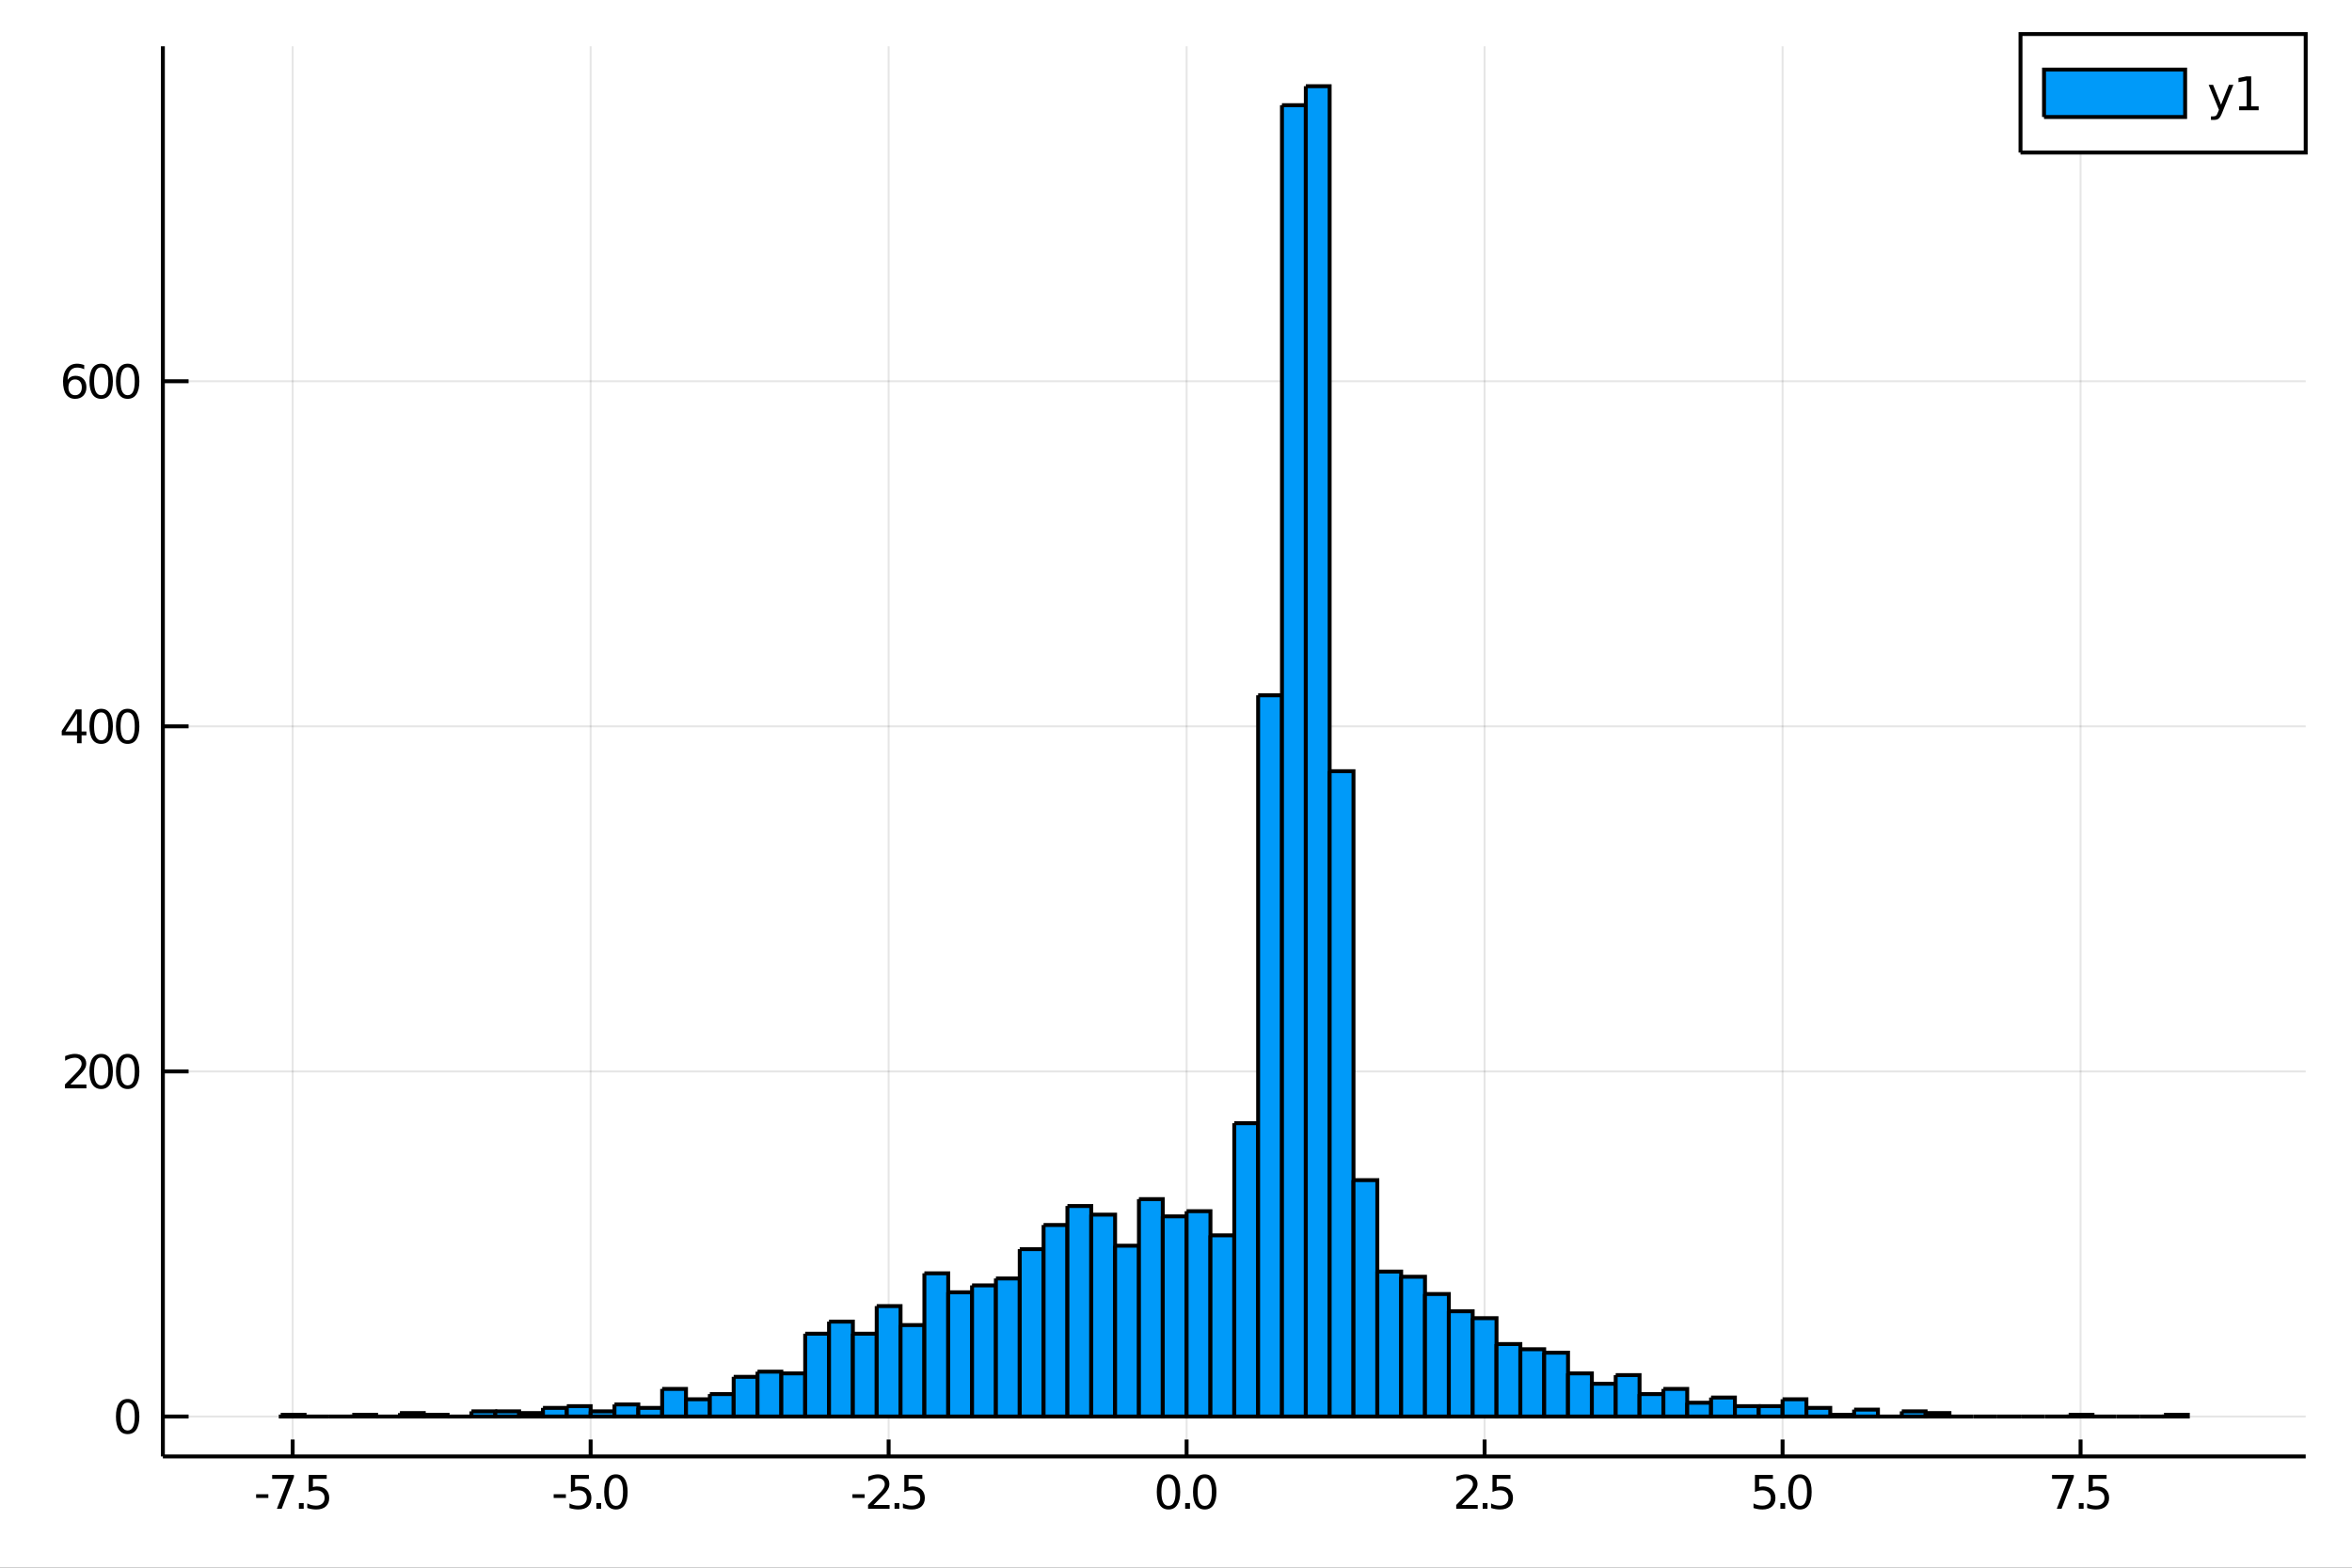 <?xml version="1.0" encoding="utf-8"?>
<svg xmlns="http://www.w3.org/2000/svg" xmlns:xlink="http://www.w3.org/1999/xlink" width="600" height="400" viewBox="0 0 2400 1600">
<rect x="0" y="0" width="2400" height="1600" fill="#333333" stroke="none"/>
<defs>
  <clipPath id="clip450">
    <rect x="0" y="0" width="2400" height="1600"/>
  </clipPath>
</defs>
<path clip-path="url(#clip450)" d="
M0 1600 L2400 1600 L2400 0 L0 0  Z
  " fill="#ffffff" fill-rule="evenodd" fill-opacity="1"/>
<defs>
  <clipPath id="clip451">
    <rect x="480" y="0" width="1681" height="1600"/>
  </clipPath>
</defs>
<path clip-path="url(#clip450)" d="
M166.205 1486.45 L2352.76 1486.45 L2352.76 47.244 L166.205 47.244  Z
  " fill="#ffffff" fill-rule="evenodd" fill-opacity="1"/>
<defs>
  <clipPath id="clip452">
    <rect x="166" y="47" width="2188" height="1440"/>
  </clipPath>
</defs>
<polyline clip-path="url(#clip452)" style="stroke:#000000; stroke-width:2; stroke-opacity:0.1; fill:none" points="
  298.632,1486.45 298.632,47.244 
  "/>
<polyline clip-path="url(#clip452)" style="stroke:#000000; stroke-width:2; stroke-opacity:0.1; fill:none" points="
  602.698,1486.45 602.698,47.244 
  "/>
<polyline clip-path="url(#clip452)" style="stroke:#000000; stroke-width:2; stroke-opacity:0.1; fill:none" points="
  906.764,1486.45 906.764,47.244 
  "/>
<polyline clip-path="url(#clip452)" style="stroke:#000000; stroke-width:2; stroke-opacity:0.1; fill:none" points="
  1210.83,1486.45 1210.83,47.244 
  "/>
<polyline clip-path="url(#clip452)" style="stroke:#000000; stroke-width:2; stroke-opacity:0.1; fill:none" points="
  1514.9,1486.45 1514.9,47.244 
  "/>
<polyline clip-path="url(#clip452)" style="stroke:#000000; stroke-width:2; stroke-opacity:0.1; fill:none" points="
  1818.96,1486.45 1818.96,47.244 
  "/>
<polyline clip-path="url(#clip452)" style="stroke:#000000; stroke-width:2; stroke-opacity:0.1; fill:none" points="
  2123.03,1486.45 2123.03,47.244 
  "/>
<polyline clip-path="url(#clip452)" style="stroke:#000000; stroke-width:2; stroke-opacity:0.1; fill:none" points="
  166.205,1445.72 2352.76,1445.72 
  "/>
<polyline clip-path="url(#clip452)" style="stroke:#000000; stroke-width:2; stroke-opacity:0.1; fill:none" points="
  166.205,1093.51 2352.76,1093.51 
  "/>
<polyline clip-path="url(#clip452)" style="stroke:#000000; stroke-width:2; stroke-opacity:0.1; fill:none" points="
  166.205,741.311 2352.76,741.311 
  "/>
<polyline clip-path="url(#clip452)" style="stroke:#000000; stroke-width:2; stroke-opacity:0.1; fill:none" points="
  166.205,389.109 2352.76,389.109 
  "/>
<polyline clip-path="url(#clip450)" style="stroke:#000000; stroke-width:4; stroke-opacity:1; fill:none" points="
  166.205,1486.45 2352.76,1486.45 
  "/>
<polyline clip-path="url(#clip450)" style="stroke:#000000; stroke-width:4; stroke-opacity:1; fill:none" points="
  166.205,1486.45 166.205,47.244 
  "/>
<polyline clip-path="url(#clip450)" style="stroke:#000000; stroke-width:4; stroke-opacity:1; fill:none" points="
  298.632,1486.45 298.632,1469.18 
  "/>
<polyline clip-path="url(#clip450)" style="stroke:#000000; stroke-width:4; stroke-opacity:1; fill:none" points="
  602.698,1486.45 602.698,1469.18 
  "/>
<polyline clip-path="url(#clip450)" style="stroke:#000000; stroke-width:4; stroke-opacity:1; fill:none" points="
  906.764,1486.45 906.764,1469.18 
  "/>
<polyline clip-path="url(#clip450)" style="stroke:#000000; stroke-width:4; stroke-opacity:1; fill:none" points="
  1210.83,1486.45 1210.83,1469.18 
  "/>
<polyline clip-path="url(#clip450)" style="stroke:#000000; stroke-width:4; stroke-opacity:1; fill:none" points="
  1514.9,1486.45 1514.9,1469.18 
  "/>
<polyline clip-path="url(#clip450)" style="stroke:#000000; stroke-width:4; stroke-opacity:1; fill:none" points="
  1818.96,1486.45 1818.96,1469.18 
  "/>
<polyline clip-path="url(#clip450)" style="stroke:#000000; stroke-width:4; stroke-opacity:1; fill:none" points="
  2123.03,1486.45 2123.03,1469.18 
  "/>
<polyline clip-path="url(#clip450)" style="stroke:#000000; stroke-width:4; stroke-opacity:1; fill:none" points="
  166.205,1445.72 192.443,1445.72 
  "/>
<polyline clip-path="url(#clip450)" style="stroke:#000000; stroke-width:4; stroke-opacity:1; fill:none" points="
  166.205,1093.51 192.443,1093.51 
  "/>
<polyline clip-path="url(#clip450)" style="stroke:#000000; stroke-width:4; stroke-opacity:1; fill:none" points="
  166.205,741.311 192.443,741.311 
  "/>
<polyline clip-path="url(#clip450)" style="stroke:#000000; stroke-width:4; stroke-opacity:1; fill:none" points="
  166.205,389.109 192.443,389.109 
  "/>
<path clip-path="url(#clip450)" d="M 0 0 M261.352 1525.04 L273.828 1525.04 L273.828 1528.83 L261.352 1528.83 L261.352 1525.04 Z" fill="#000000" fill-rule="evenodd" fill-opacity="1" /><path clip-path="url(#clip450)" d="M 0 0 M277.717 1505.36 L299.939 1505.36 L299.939 1507.35 L287.393 1539.92 L282.509 1539.92 L294.314 1509.3 L277.717 1509.3 L277.717 1505.36 Z" fill="#000000" fill-rule="evenodd" fill-opacity="1" /><path clip-path="url(#clip450)" d="M 0 0 M305.009 1534.04 L309.893 1534.04 L309.893 1539.92 L305.009 1539.92 L305.009 1534.04 Z" fill="#000000" fill-rule="evenodd" fill-opacity="1" /><path clip-path="url(#clip450)" d="M 0 0 M315.009 1505.36 L333.365 1505.36 L333.365 1509.3 L319.291 1509.3 L319.291 1517.77 Q320.31 1517.42 321.328 1517.26 Q322.347 1517.07 323.365 1517.07 Q329.152 1517.07 332.532 1520.24 Q335.911 1523.42 335.911 1528.83 Q335.911 1534.41 332.439 1537.51 Q328.967 1540.59 322.648 1540.59 Q320.472 1540.59 318.203 1540.22 Q315.958 1539.85 313.55 1539.11 L313.55 1534.41 Q315.634 1535.54 317.856 1536.1 Q320.078 1536.66 322.555 1536.66 Q326.56 1536.66 328.898 1534.55 Q331.236 1532.44 331.236 1528.83 Q331.236 1525.22 328.898 1523.11 Q326.56 1521.01 322.555 1521.01 Q320.68 1521.01 318.805 1521.42 Q316.953 1521.84 315.009 1522.72 L315.009 1505.36 Z" fill="#000000" fill-rule="evenodd" fill-opacity="1" /><path clip-path="url(#clip450)" d="M 0 0 M564.966 1525.04 L577.443 1525.04 L577.443 1528.83 L564.966 1528.83 L564.966 1525.04 Z" fill="#000000" fill-rule="evenodd" fill-opacity="1" /><path clip-path="url(#clip450)" d="M 0 0 M582.559 1505.36 L600.915 1505.36 L600.915 1509.3 L586.841 1509.3 L586.841 1517.77 Q587.86 1517.42 588.878 1517.26 Q589.897 1517.07 590.915 1517.07 Q596.702 1517.07 600.082 1520.24 Q603.461 1523.42 603.461 1528.83 Q603.461 1534.41 599.989 1537.51 Q596.517 1540.59 590.198 1540.59 Q588.022 1540.59 585.753 1540.22 Q583.508 1539.85 581.1 1539.11 L581.1 1534.41 Q583.184 1535.54 585.406 1536.1 Q587.628 1536.66 590.105 1536.66 Q594.11 1536.66 596.448 1534.55 Q598.786 1532.44 598.786 1528.83 Q598.786 1525.22 596.448 1523.11 Q594.11 1521.01 590.105 1521.01 Q588.23 1521.01 586.355 1521.42 Q584.503 1521.84 582.559 1522.72 L582.559 1505.36 Z" fill="#000000" fill-rule="evenodd" fill-opacity="1" /><path clip-path="url(#clip450)" d="M 0 0 M608.531 1534.04 L613.415 1534.04 L613.415 1539.92 L608.531 1539.92 L608.531 1534.04 Z" fill="#000000" fill-rule="evenodd" fill-opacity="1" /><path clip-path="url(#clip450)" d="M 0 0 M628.484 1508.44 Q624.873 1508.44 623.045 1512 Q621.239 1515.55 621.239 1522.67 Q621.239 1529.78 623.045 1533.35 Q624.873 1536.89 628.484 1536.89 Q632.119 1536.89 633.924 1533.35 Q635.753 1529.78 635.753 1522.67 Q635.753 1515.55 633.924 1512 Q632.119 1508.44 628.484 1508.44 M628.484 1504.73 Q634.295 1504.73 637.35 1509.34 Q640.429 1513.92 640.429 1522.67 Q640.429 1531.4 637.35 1536.01 Q634.295 1540.59 628.484 1540.59 Q622.674 1540.59 619.596 1536.01 Q616.54 1531.4 616.54 1522.67 Q616.54 1513.92 619.596 1509.34 Q622.674 1504.73 628.484 1504.73 Z" fill="#000000" fill-rule="evenodd" fill-opacity="1" /><path clip-path="url(#clip450)" d="M 0 0 M869.831 1525.04 L882.308 1525.04 L882.308 1528.83 L869.831 1528.83 L869.831 1525.04 Z" fill="#000000" fill-rule="evenodd" fill-opacity="1" /><path clip-path="url(#clip450)" d="M 0 0 M891.405 1535.98 L907.724 1535.98 L907.724 1539.92 L885.78 1539.92 L885.78 1535.98 Q888.442 1533.23 893.025 1528.6 Q897.632 1523.95 898.812 1522.61 Q901.058 1520.08 901.937 1518.35 Q902.84 1516.59 902.84 1514.9 Q902.84 1512.14 900.896 1510.41 Q898.974 1508.67 895.873 1508.67 Q893.673 1508.67 891.22 1509.43 Q888.789 1510.2 886.011 1511.75 L886.011 1507.03 Q888.836 1505.89 891.289 1505.31 Q893.743 1504.73 895.78 1504.73 Q901.15 1504.73 904.345 1507.42 Q907.539 1510.11 907.539 1514.6 Q907.539 1516.73 906.729 1518.65 Q905.942 1520.54 903.835 1523.14 Q903.257 1523.81 900.155 1527.03 Q897.053 1530.22 891.405 1535.98 Z" fill="#000000" fill-rule="evenodd" fill-opacity="1" /><path clip-path="url(#clip450)" d="M 0 0 M912.794 1534.04 L917.678 1534.04 L917.678 1539.92 L912.794 1539.92 L912.794 1534.04 Z" fill="#000000" fill-rule="evenodd" fill-opacity="1" /><path clip-path="url(#clip450)" d="M 0 0 M922.794 1505.36 L941.15 1505.36 L941.15 1509.3 L927.076 1509.3 L927.076 1517.77 Q928.095 1517.42 929.113 1517.26 Q930.132 1517.07 931.15 1517.07 Q936.937 1517.07 940.317 1520.24 Q943.696 1523.42 943.696 1528.83 Q943.696 1534.41 940.224 1537.51 Q936.752 1540.59 930.433 1540.59 Q928.257 1540.59 925.988 1540.22 Q923.743 1539.85 921.335 1539.11 L921.335 1534.41 Q923.419 1535.54 925.641 1536.1 Q927.863 1536.66 930.34 1536.66 Q934.345 1536.66 936.682 1534.55 Q939.02 1532.44 939.02 1528.83 Q939.02 1525.22 936.682 1523.11 Q934.345 1521.01 930.34 1521.01 Q928.465 1521.01 926.59 1521.42 Q924.738 1521.84 922.794 1522.72 L922.794 1505.36 Z" fill="#000000" fill-rule="evenodd" fill-opacity="1" /><path clip-path="url(#clip450)" d="M 0 0 M1192.35 1508.44 Q1188.73 1508.44 1186.91 1512 Q1185.1 1515.55 1185.1 1522.67 Q1185.1 1529.78 1186.91 1533.35 Q1188.73 1536.89 1192.35 1536.89 Q1195.98 1536.89 1197.79 1533.35 Q1199.61 1529.78 1199.61 1522.67 Q1199.61 1515.55 1197.79 1512 Q1195.98 1508.44 1192.35 1508.44 M1192.35 1504.73 Q1198.16 1504.73 1201.21 1509.34 Q1204.29 1513.92 1204.29 1522.67 Q1204.29 1531.4 1201.21 1536.01 Q1198.16 1540.59 1192.35 1540.59 Q1186.54 1540.59 1183.46 1536.01 Q1180.4 1531.4 1180.4 1522.67 Q1180.4 1513.92 1183.46 1509.34 Q1186.54 1504.73 1192.35 1504.73 Z" fill="#000000" fill-rule="evenodd" fill-opacity="1" /><path clip-path="url(#clip450)" d="M 0 0 M1209.36 1534.04 L1214.24 1534.04 L1214.24 1539.92 L1209.36 1539.92 L1209.36 1534.04 Z" fill="#000000" fill-rule="evenodd" fill-opacity="1" /><path clip-path="url(#clip450)" d="M 0 0 M1229.31 1508.44 Q1225.7 1508.44 1223.87 1512 Q1222.07 1515.55 1222.07 1522.67 Q1222.07 1529.78 1223.87 1533.35 Q1225.7 1536.89 1229.31 1536.89 Q1232.95 1536.89 1234.75 1533.35 Q1236.58 1529.78 1236.58 1522.67 Q1236.58 1515.55 1234.75 1512 Q1232.95 1508.44 1229.31 1508.44 M1229.31 1504.73 Q1235.12 1504.73 1238.18 1509.34 Q1241.26 1513.92 1241.26 1522.67 Q1241.26 1531.4 1238.18 1536.01 Q1235.12 1540.59 1229.31 1540.59 Q1223.5 1540.59 1220.42 1536.01 Q1217.37 1531.4 1217.37 1522.67 Q1217.37 1513.92 1220.42 1509.34 Q1223.5 1504.73 1229.31 1504.73 Z" fill="#000000" fill-rule="evenodd" fill-opacity="1" /><path clip-path="url(#clip450)" d="M 0 0 M1491.56 1535.98 L1507.88 1535.98 L1507.88 1539.92 L1485.94 1539.92 L1485.94 1535.98 Q1488.6 1533.23 1493.18 1528.6 Q1497.79 1523.95 1498.97 1522.61 Q1501.22 1520.08 1502.09 1518.35 Q1503 1516.59 1503 1514.9 Q1503 1512.14 1501.05 1510.41 Q1499.13 1508.67 1496.03 1508.67 Q1493.83 1508.67 1491.38 1509.43 Q1488.95 1510.2 1486.17 1511.75 L1486.17 1507.03 Q1488.99 1505.89 1491.45 1505.31 Q1493.9 1504.73 1495.94 1504.73 Q1501.31 1504.73 1504.5 1507.42 Q1507.7 1510.11 1507.7 1514.6 Q1507.7 1516.73 1506.89 1518.65 Q1506.1 1520.54 1503.99 1523.14 Q1503.41 1523.81 1500.31 1527.03 Q1497.21 1530.22 1491.56 1535.98 Z" fill="#000000" fill-rule="evenodd" fill-opacity="1" /><path clip-path="url(#clip450)" d="M 0 0 M1512.95 1534.04 L1517.84 1534.04 L1517.84 1539.92 L1512.95 1539.92 L1512.95 1534.04 Z" fill="#000000" fill-rule="evenodd" fill-opacity="1" /><path clip-path="url(#clip450)" d="M 0 0 M1522.95 1505.36 L1541.31 1505.36 L1541.31 1509.3 L1527.23 1509.3 L1527.23 1517.77 Q1528.25 1517.42 1529.27 1517.26 Q1530.29 1517.07 1531.31 1517.07 Q1537.09 1517.07 1540.47 1520.24 Q1543.85 1523.42 1543.85 1528.83 Q1543.85 1534.41 1540.38 1537.51 Q1536.91 1540.59 1530.59 1540.59 Q1528.41 1540.59 1526.15 1540.22 Q1523.9 1539.85 1521.49 1539.11 L1521.49 1534.41 Q1523.58 1535.54 1525.8 1536.1 Q1528.02 1536.66 1530.5 1536.66 Q1534.5 1536.66 1536.84 1534.55 Q1539.18 1532.44 1539.18 1528.83 Q1539.18 1525.22 1536.84 1523.11 Q1534.5 1521.01 1530.5 1521.01 Q1528.62 1521.01 1526.75 1521.42 Q1524.9 1521.84 1522.95 1522.72 L1522.95 1505.36 Z" fill="#000000" fill-rule="evenodd" fill-opacity="1" /><path clip-path="url(#clip450)" d="M 0 0 M1790.76 1505.36 L1809.11 1505.36 L1809.11 1509.3 L1795.04 1509.3 L1795.04 1517.77 Q1796.06 1517.42 1797.08 1517.26 Q1798.09 1517.07 1799.11 1517.07 Q1804.9 1517.07 1808.28 1520.24 Q1811.66 1523.42 1811.66 1528.83 Q1811.66 1534.41 1808.19 1537.51 Q1804.71 1540.59 1798.39 1540.59 Q1796.22 1540.59 1793.95 1540.22 Q1791.71 1539.85 1789.3 1539.11 L1789.3 1534.41 Q1791.38 1535.54 1793.6 1536.1 Q1795.83 1536.66 1798.3 1536.66 Q1802.31 1536.66 1804.64 1534.55 Q1806.98 1532.44 1806.98 1528.83 Q1806.98 1525.22 1804.64 1523.11 Q1802.31 1521.01 1798.3 1521.01 Q1796.43 1521.01 1794.55 1521.42 Q1792.7 1521.84 1790.76 1522.72 L1790.76 1505.36 Z" fill="#000000" fill-rule="evenodd" fill-opacity="1" /><path clip-path="url(#clip450)" d="M 0 0 M1816.73 1534.04 L1821.61 1534.04 L1821.61 1539.92 L1816.73 1539.92 L1816.73 1534.04 Z" fill="#000000" fill-rule="evenodd" fill-opacity="1" /><path clip-path="url(#clip450)" d="M 0 0 M1836.68 1508.44 Q1833.07 1508.44 1831.24 1512 Q1829.44 1515.55 1829.44 1522.67 Q1829.44 1529.78 1831.24 1533.35 Q1833.07 1536.89 1836.68 1536.89 Q1840.32 1536.89 1842.12 1533.35 Q1843.95 1529.78 1843.95 1522.67 Q1843.95 1515.55 1842.12 1512 Q1840.32 1508.44 1836.68 1508.44 M1836.68 1504.73 Q1842.49 1504.73 1845.55 1509.34 Q1848.63 1513.92 1848.63 1522.67 Q1848.63 1531.4 1845.55 1536.01 Q1842.49 1540.59 1836.68 1540.59 Q1830.87 1540.59 1827.79 1536.01 Q1824.74 1531.4 1824.74 1522.67 Q1824.74 1513.92 1827.79 1509.34 Q1830.87 1504.73 1836.68 1504.73 Z" fill="#000000" fill-rule="evenodd" fill-opacity="1" /><path clip-path="url(#clip450)" d="M 0 0 M2093.93 1505.36 L2116.15 1505.36 L2116.15 1507.35 L2103.61 1539.92 L2098.72 1539.92 L2110.53 1509.3 L2093.93 1509.3 L2093.93 1505.36 Z" fill="#000000" fill-rule="evenodd" fill-opacity="1" /><path clip-path="url(#clip450)" d="M 0 0 M2121.22 1534.04 L2126.11 1534.04 L2126.11 1539.92 L2121.22 1539.92 L2121.22 1534.04 Z" fill="#000000" fill-rule="evenodd" fill-opacity="1" /><path clip-path="url(#clip450)" d="M 0 0 M2131.22 1505.36 L2149.58 1505.36 L2149.58 1509.3 L2135.5 1509.3 L2135.5 1517.77 Q2136.52 1517.42 2137.54 1517.26 Q2138.56 1517.07 2139.58 1517.07 Q2145.37 1517.07 2148.75 1520.24 Q2152.12 1523.42 2152.12 1528.83 Q2152.12 1534.41 2148.65 1537.51 Q2145.18 1540.59 2138.86 1540.59 Q2136.69 1540.59 2134.42 1540.22 Q2132.17 1539.85 2129.76 1539.11 L2129.76 1534.41 Q2131.85 1535.54 2134.07 1536.1 Q2136.29 1536.66 2138.77 1536.66 Q2142.77 1536.66 2145.11 1534.55 Q2147.45 1532.44 2147.45 1528.83 Q2147.45 1525.22 2145.11 1523.11 Q2142.77 1521.01 2138.77 1521.01 Q2136.89 1521.01 2135.02 1521.42 Q2133.17 1521.84 2131.22 1522.72 L2131.22 1505.36 Z" fill="#000000" fill-rule="evenodd" fill-opacity="1" /><path clip-path="url(#clip450)" d="M 0 0 M130.26 1431.51 Q126.649 1431.51 124.82 1435.08 Q123.015 1438.62 123.015 1445.75 Q123.015 1452.86 124.82 1456.42 Q126.649 1459.96 130.26 1459.96 Q133.895 1459.96 135.7 1456.42 Q137.529 1452.86 137.529 1445.75 Q137.529 1438.62 135.7 1435.08 Q133.895 1431.51 130.26 1431.51 M130.26 1427.81 Q136.07 1427.81 139.126 1432.42 Q142.205 1437 142.205 1445.75 Q142.205 1454.48 139.126 1459.08 Q136.07 1463.67 130.26 1463.67 Q124.45 1463.67 121.371 1459.08 Q118.316 1454.48 118.316 1445.75 Q118.316 1437 121.371 1432.42 Q124.45 1427.81 130.26 1427.81 Z" fill="#000000" fill-rule="evenodd" fill-opacity="1" /><path clip-path="url(#clip450)" d="M 0 0 M71.858 1106.86 L88.177 1106.86 L88.177 1110.79 L66.233 1110.79 L66.233 1106.86 Q68.895 1104.1 73.478 1099.47 Q78.085 1094.82 79.265 1093.48 Q81.51 1090.96 82.39 1089.22 Q83.293 1087.46 83.293 1085.77 Q83.293 1083.02 81.349 1081.28 Q79.427 1079.54 76.325 1079.54 Q74.126 1079.54 71.673 1080.31 Q69.242 1081.07 66.464 1082.62 L66.464 1077.9 Q69.288 1076.77 71.742 1076.19 Q74.196 1075.61 76.233 1075.61 Q81.603 1075.61 84.798 1078.29 Q87.992 1080.98 87.992 1085.47 Q87.992 1087.6 87.182 1089.52 Q86.395 1091.42 84.288 1094.01 Q83.71 1094.68 80.608 1097.9 Q77.506 1101.09 71.858 1106.86 Z" fill="#000000" fill-rule="evenodd" fill-opacity="1" /><path clip-path="url(#clip450)" d="M 0 0 M103.247 1079.31 Q99.635 1079.31 97.807 1082.88 Q96.001 1086.42 96.001 1093.55 Q96.001 1100.65 97.807 1104.22 Q99.635 1107.76 103.247 1107.76 Q106.881 1107.76 108.686 1104.22 Q110.515 1100.65 110.515 1093.55 Q110.515 1086.42 108.686 1082.88 Q106.881 1079.31 103.247 1079.31 M103.247 1075.61 Q109.057 1075.61 112.112 1080.21 Q115.191 1084.8 115.191 1093.55 Q115.191 1102.28 112.112 1106.88 Q109.057 1111.46 103.247 1111.46 Q97.436 1111.46 94.358 1106.88 Q91.302 1102.28 91.302 1093.55 Q91.302 1084.8 94.358 1080.21 Q97.436 1075.61 103.247 1075.61 Z" fill="#000000" fill-rule="evenodd" fill-opacity="1" /><path clip-path="url(#clip450)" d="M 0 0 M130.26 1079.31 Q126.649 1079.31 124.82 1082.88 Q123.015 1086.42 123.015 1093.55 Q123.015 1100.65 124.82 1104.22 Q126.649 1107.76 130.26 1107.76 Q133.895 1107.76 135.7 1104.22 Q137.529 1100.65 137.529 1093.55 Q137.529 1086.42 135.7 1082.88 Q133.895 1079.31 130.26 1079.31 M130.26 1075.61 Q136.07 1075.61 139.126 1080.21 Q142.205 1084.8 142.205 1093.55 Q142.205 1102.28 139.126 1106.88 Q136.07 1111.46 130.26 1111.46 Q124.45 1111.46 121.371 1106.88 Q118.316 1102.28 118.316 1093.55 Q118.316 1084.8 121.371 1080.21 Q124.45 1075.61 130.26 1075.61 Z" fill="#000000" fill-rule="evenodd" fill-opacity="1" /><path clip-path="url(#clip450)" d="M 0 0 M78.594 728.105 L66.788 746.554 L78.594 746.554 L78.594 728.105 M77.367 724.031 L83.247 724.031 L83.247 746.554 L88.177 746.554 L88.177 750.443 L83.247 750.443 L83.247 758.591 L78.594 758.591 L78.594 750.443 L62.992 750.443 L62.992 745.929 L77.367 724.031 Z" fill="#000000" fill-rule="evenodd" fill-opacity="1" /><path clip-path="url(#clip450)" d="M 0 0 M103.247 727.11 Q99.635 727.11 97.807 730.675 Q96.001 734.216 96.001 741.346 Q96.001 748.452 97.807 752.017 Q99.635 755.559 103.247 755.559 Q106.881 755.559 108.686 752.017 Q110.515 748.452 110.515 741.346 Q110.515 734.216 108.686 730.675 Q106.881 727.11 103.247 727.11 M103.247 723.406 Q109.057 723.406 112.112 728.013 Q115.191 732.596 115.191 741.346 Q115.191 750.073 112.112 754.679 Q109.057 759.263 103.247 759.263 Q97.436 759.263 94.358 754.679 Q91.302 750.073 91.302 741.346 Q91.302 732.596 94.358 728.013 Q97.436 723.406 103.247 723.406 Z" fill="#000000" fill-rule="evenodd" fill-opacity="1" /><path clip-path="url(#clip450)" d="M 0 0 M130.26 727.11 Q126.649 727.11 124.82 730.675 Q123.015 734.216 123.015 741.346 Q123.015 748.452 124.82 752.017 Q126.649 755.559 130.26 755.559 Q133.895 755.559 135.7 752.017 Q137.529 748.452 137.529 741.346 Q137.529 734.216 135.7 730.675 Q133.895 727.11 130.26 727.11 M130.26 723.406 Q136.07 723.406 139.126 728.013 Q142.205 732.596 142.205 741.346 Q142.205 750.073 139.126 754.679 Q136.07 759.263 130.26 759.263 Q124.45 759.263 121.371 754.679 Q118.316 750.073 118.316 741.346 Q118.316 732.596 121.371 728.013 Q124.45 723.406 130.26 723.406 Z" fill="#000000" fill-rule="evenodd" fill-opacity="1" /><path clip-path="url(#clip450)" d="M 0 0 M76.65 387.246 Q73.501 387.246 71.65 389.398 Q69.821 391.551 69.821 395.301 Q69.821 399.028 71.65 401.204 Q73.501 403.357 76.65 403.357 Q79.798 403.357 81.626 401.204 Q83.478 399.028 83.478 395.301 Q83.478 391.551 81.626 389.398 Q79.798 387.246 76.65 387.246 M85.932 372.593 L85.932 376.852 Q84.173 376.019 82.367 375.579 Q80.585 375.139 78.825 375.139 Q74.196 375.139 71.742 378.264 Q69.311 381.389 68.964 387.709 Q70.33 385.695 72.39 384.63 Q74.45 383.542 76.927 383.542 Q82.135 383.542 85.145 386.713 Q88.177 389.861 88.177 395.301 Q88.177 400.625 85.029 403.843 Q81.881 407.06 76.65 407.06 Q70.654 407.06 67.483 402.477 Q64.312 397.871 64.312 389.144 Q64.312 380.949 68.2 376.088 Q72.089 371.204 78.64 371.204 Q80.399 371.204 82.182 371.551 Q83.987 371.899 85.932 372.593 Z" fill="#000000" fill-rule="evenodd" fill-opacity="1" /><path clip-path="url(#clip450)" d="M 0 0 M103.247 374.908 Q99.635 374.908 97.807 378.473 Q96.001 382.014 96.001 389.144 Q96.001 396.25 97.807 399.815 Q99.635 403.357 103.247 403.357 Q106.881 403.357 108.686 399.815 Q110.515 396.25 110.515 389.144 Q110.515 382.014 108.686 378.473 Q106.881 374.908 103.247 374.908 M103.247 371.204 Q109.057 371.204 112.112 375.811 Q115.191 380.394 115.191 389.144 Q115.191 397.871 112.112 402.477 Q109.057 407.06 103.247 407.06 Q97.436 407.06 94.358 402.477 Q91.302 397.871 91.302 389.144 Q91.302 380.394 94.358 375.811 Q97.436 371.204 103.247 371.204 Z" fill="#000000" fill-rule="evenodd" fill-opacity="1" /><path clip-path="url(#clip450)" d="M 0 0 M130.26 374.908 Q126.649 374.908 124.82 378.473 Q123.015 382.014 123.015 389.144 Q123.015 396.25 124.82 399.815 Q126.649 403.357 130.26 403.357 Q133.895 403.357 135.7 399.815 Q137.529 396.25 137.529 389.144 Q137.529 382.014 135.7 378.473 Q133.895 374.908 130.26 374.908 M130.26 371.204 Q136.07 371.204 139.126 375.811 Q142.205 380.394 142.205 389.144 Q142.205 397.871 139.126 402.477 Q136.07 407.06 130.26 407.06 Q124.45 407.06 121.371 402.477 Q118.316 397.871 118.316 389.144 Q118.316 380.394 121.371 375.811 Q124.45 371.204 130.26 371.204 Z" fill="#000000" fill-rule="evenodd" fill-opacity="1" /><path clip-path="url(#clip452)" d="
M286.469 1443.95 L286.469 1445.72 L310.794 1445.72 L310.794 1443.95 L286.469 1443.95 L286.469 1443.95  Z
  " fill="#009af9" fill-rule="evenodd" fill-opacity="1"/>
<polyline clip-path="url(#clip452)" style="stroke:#000000; stroke-width:4; stroke-opacity:1; fill:none" points="
  286.469,1443.95 286.469,1445.72 310.794,1445.72 310.794,1443.95 286.469,1443.95 
  "/>
<path clip-path="url(#clip452)" d="
M310.794 1445.72 L310.794 1445.72 L335.119 1445.72 L335.119 1445.72 L310.794 1445.72 L310.794 1445.72  Z
  " fill="#009af9" fill-rule="evenodd" fill-opacity="1"/>
<polyline clip-path="url(#clip452)" style="stroke:#000000; stroke-width:4; stroke-opacity:1; fill:none" points="
  310.794,1445.72 310.794,1445.72 335.119,1445.72 310.794,1445.72 
  "/>
<path clip-path="url(#clip452)" d="
M335.119 1445.72 L335.119 1445.72 L359.445 1445.72 L359.445 1445.72 L335.119 1445.72 L335.119 1445.72  Z
  " fill="#009af9" fill-rule="evenodd" fill-opacity="1"/>
<polyline clip-path="url(#clip452)" style="stroke:#000000; stroke-width:4; stroke-opacity:1; fill:none" points="
  335.119,1445.72 335.119,1445.72 359.445,1445.72 335.119,1445.72 
  "/>
<path clip-path="url(#clip452)" d="
M359.445 1443.95 L359.445 1445.72 L383.77 1445.72 L383.77 1443.95 L359.445 1443.95 L359.445 1443.95  Z
  " fill="#009af9" fill-rule="evenodd" fill-opacity="1"/>
<polyline clip-path="url(#clip452)" style="stroke:#000000; stroke-width:4; stroke-opacity:1; fill:none" points="
  359.445,1443.95 359.445,1445.72 383.77,1445.72 383.77,1443.95 359.445,1443.95 
  "/>
<path clip-path="url(#clip452)" d="
M383.77 1445.72 L383.77 1445.72 L408.095 1445.72 L408.095 1445.72 L383.77 1445.72 L383.77 1445.72  Z
  " fill="#009af9" fill-rule="evenodd" fill-opacity="1"/>
<polyline clip-path="url(#clip452)" style="stroke:#000000; stroke-width:4; stroke-opacity:1; fill:none" points="
  383.77,1445.72 383.77,1445.72 408.095,1445.72 383.77,1445.72 
  "/>
<path clip-path="url(#clip452)" d="
M408.095 1442.19 L408.095 1445.72 L432.421 1445.72 L432.421 1442.19 L408.095 1442.19 L408.095 1442.19  Z
  " fill="#009af9" fill-rule="evenodd" fill-opacity="1"/>
<polyline clip-path="url(#clip452)" style="stroke:#000000; stroke-width:4; stroke-opacity:1; fill:none" points="
  408.095,1442.19 408.095,1445.72 432.421,1445.72 432.421,1442.19 408.095,1442.19 
  "/>
<path clip-path="url(#clip452)" d="
M432.421 1443.95 L432.421 1445.72 L456.746 1445.72 L456.746 1443.95 L432.421 1443.95 L432.421 1443.95  Z
  " fill="#009af9" fill-rule="evenodd" fill-opacity="1"/>
<polyline clip-path="url(#clip452)" style="stroke:#000000; stroke-width:4; stroke-opacity:1; fill:none" points="
  432.421,1443.95 432.421,1445.72 456.746,1445.72 456.746,1443.95 432.421,1443.95 
  "/>
<path clip-path="url(#clip452)" d="
M456.746 1445.72 L456.746 1445.72 L481.071 1445.72 L481.071 1445.72 L456.746 1445.72 L456.746 1445.72  Z
  " fill="#009af9" fill-rule="evenodd" fill-opacity="1"/>
<polyline clip-path="url(#clip452)" style="stroke:#000000; stroke-width:4; stroke-opacity:1; fill:none" points="
  456.746,1445.72 456.746,1445.72 481.071,1445.72 456.746,1445.72 
  "/>
<path clip-path="url(#clip452)" d="
M481.071 1440.43 L481.071 1445.72 L505.396 1445.72 L505.396 1440.43 L481.071 1440.43 L481.071 1440.43  Z
  " fill="#009af9" fill-rule="evenodd" fill-opacity="1"/>
<polyline clip-path="url(#clip452)" style="stroke:#000000; stroke-width:4; stroke-opacity:1; fill:none" points="
  481.071,1440.43 481.071,1445.72 505.396,1445.72 505.396,1440.43 481.071,1440.43 
  "/>
<path clip-path="url(#clip452)" d="
M505.396 1440.43 L505.396 1445.72 L529.722 1445.72 L529.722 1440.43 L505.396 1440.43 L505.396 1440.43  Z
  " fill="#009af9" fill-rule="evenodd" fill-opacity="1"/>
<polyline clip-path="url(#clip452)" style="stroke:#000000; stroke-width:4; stroke-opacity:1; fill:none" points="
  505.396,1440.43 505.396,1445.72 529.722,1445.72 529.722,1440.43 505.396,1440.43 
  "/>
<path clip-path="url(#clip452)" d="
M529.722 1442.19 L529.722 1445.72 L554.047 1445.72 L554.047 1442.19 L529.722 1442.19 L529.722 1442.19  Z
  " fill="#009af9" fill-rule="evenodd" fill-opacity="1"/>
<polyline clip-path="url(#clip452)" style="stroke:#000000; stroke-width:4; stroke-opacity:1; fill:none" points="
  529.722,1442.19 529.722,1445.72 554.047,1445.72 554.047,1442.19 529.722,1442.19 
  "/>
<path clip-path="url(#clip452)" d="
M554.047 1436.91 L554.047 1445.72 L578.372 1445.72 L578.372 1436.91 L554.047 1436.91 L554.047 1436.91  Z
  " fill="#009af9" fill-rule="evenodd" fill-opacity="1"/>
<polyline clip-path="url(#clip452)" style="stroke:#000000; stroke-width:4; stroke-opacity:1; fill:none" points="
  554.047,1436.91 554.047,1445.72 578.372,1445.72 578.372,1436.91 554.047,1436.91 
  "/>
<path clip-path="url(#clip452)" d="
M578.372 1435.15 L578.372 1445.72 L602.698 1445.72 L602.698 1435.15 L578.372 1435.15 L578.372 1435.15  Z
  " fill="#009af9" fill-rule="evenodd" fill-opacity="1"/>
<polyline clip-path="url(#clip452)" style="stroke:#000000; stroke-width:4; stroke-opacity:1; fill:none" points="
  578.372,1435.15 578.372,1445.72 602.698,1445.72 602.698,1435.15 578.372,1435.15 
  "/>
<path clip-path="url(#clip452)" d="
M602.698 1440.43 L602.698 1445.72 L627.023 1445.72 L627.023 1440.43 L602.698 1440.43 L602.698 1440.43  Z
  " fill="#009af9" fill-rule="evenodd" fill-opacity="1"/>
<polyline clip-path="url(#clip452)" style="stroke:#000000; stroke-width:4; stroke-opacity:1; fill:none" points="
  602.698,1440.43 602.698,1445.72 627.023,1445.72 627.023,1440.43 602.698,1440.43 
  "/>
<path clip-path="url(#clip452)" d="
M627.023 1433.39 L627.023 1445.72 L651.348 1445.72 L651.348 1433.39 L627.023 1433.39 L627.023 1433.39  Z
  " fill="#009af9" fill-rule="evenodd" fill-opacity="1"/>
<polyline clip-path="url(#clip452)" style="stroke:#000000; stroke-width:4; stroke-opacity:1; fill:none" points="
  627.023,1433.39 627.023,1445.72 651.348,1445.72 651.348,1433.39 627.023,1433.39 
  "/>
<path clip-path="url(#clip452)" d="
M651.348 1436.91 L651.348 1445.72 L675.673 1445.72 L675.673 1436.91 L651.348 1436.91 L651.348 1436.91  Z
  " fill="#009af9" fill-rule="evenodd" fill-opacity="1"/>
<polyline clip-path="url(#clip452)" style="stroke:#000000; stroke-width:4; stroke-opacity:1; fill:none" points="
  651.348,1436.91 651.348,1445.72 675.673,1445.72 675.673,1436.91 651.348,1436.91 
  "/>
<path clip-path="url(#clip452)" d="
M675.673 1417.54 L675.673 1445.72 L699.999 1445.72 L699.999 1417.54 L675.673 1417.54 L675.673 1417.54  Z
  " fill="#009af9" fill-rule="evenodd" fill-opacity="1"/>
<polyline clip-path="url(#clip452)" style="stroke:#000000; stroke-width:4; stroke-opacity:1; fill:none" points="
  675.673,1417.54 675.673,1445.72 699.999,1445.72 699.999,1417.54 675.673,1417.54 
  "/>
<path clip-path="url(#clip452)" d="
M699.999 1428.11 L699.999 1445.72 L724.324 1445.72 L724.324 1428.11 L699.999 1428.11 L699.999 1428.11  Z
  " fill="#009af9" fill-rule="evenodd" fill-opacity="1"/>
<polyline clip-path="url(#clip452)" style="stroke:#000000; stroke-width:4; stroke-opacity:1; fill:none" points="
  699.999,1428.11 699.999,1445.72 724.324,1445.72 724.324,1428.11 699.999,1428.11 
  "/>
<path clip-path="url(#clip452)" d="
M724.324 1422.82 L724.324 1445.72 L748.649 1445.72 L748.649 1422.82 L724.324 1422.82 L724.324 1422.82  Z
  " fill="#009af9" fill-rule="evenodd" fill-opacity="1"/>
<polyline clip-path="url(#clip452)" style="stroke:#000000; stroke-width:4; stroke-opacity:1; fill:none" points="
  724.324,1422.82 724.324,1445.72 748.649,1445.72 748.649,1422.82 724.324,1422.82 
  "/>
<path clip-path="url(#clip452)" d="
M748.649 1405.21 L748.649 1445.72 L772.975 1445.72 L772.975 1405.21 L748.649 1405.21 L748.649 1405.21  Z
  " fill="#009af9" fill-rule="evenodd" fill-opacity="1"/>
<polyline clip-path="url(#clip452)" style="stroke:#000000; stroke-width:4; stroke-opacity:1; fill:none" points="
  748.649,1405.21 748.649,1445.72 772.975,1445.72 772.975,1405.21 748.649,1405.21 
  "/>
<path clip-path="url(#clip452)" d="
M772.975 1399.93 L772.975 1445.72 L797.3 1445.72 L797.3 1399.93 L772.975 1399.93 L772.975 1399.93  Z
  " fill="#009af9" fill-rule="evenodd" fill-opacity="1"/>
<polyline clip-path="url(#clip452)" style="stroke:#000000; stroke-width:4; stroke-opacity:1; fill:none" points="
  772.975,1399.93 772.975,1445.72 797.3,1445.72 797.3,1399.93 772.975,1399.93 
  "/>
<path clip-path="url(#clip452)" d="
M797.3 1401.69 L797.3 1445.72 L821.625 1445.72 L821.625 1401.69 L797.3 1401.69 L797.3 1401.69  Z
  " fill="#009af9" fill-rule="evenodd" fill-opacity="1"/>
<polyline clip-path="url(#clip452)" style="stroke:#000000; stroke-width:4; stroke-opacity:1; fill:none" points="
  797.3,1401.69 797.3,1445.72 821.625,1445.72 821.625,1401.69 797.3,1401.69 
  "/>
<path clip-path="url(#clip452)" d="
M821.625 1361.19 L821.625 1445.72 L845.95 1445.72 L845.95 1361.19 L821.625 1361.19 L821.625 1361.19  Z
  " fill="#009af9" fill-rule="evenodd" fill-opacity="1"/>
<polyline clip-path="url(#clip452)" style="stroke:#000000; stroke-width:4; stroke-opacity:1; fill:none" points="
  821.625,1361.19 821.625,1445.72 845.95,1445.72 845.95,1361.19 821.625,1361.19 
  "/>
<path clip-path="url(#clip452)" d="
M845.95 1348.86 L845.95 1445.72 L870.276 1445.72 L870.276 1348.86 L845.95 1348.86 L845.95 1348.86  Z
  " fill="#009af9" fill-rule="evenodd" fill-opacity="1"/>
<polyline clip-path="url(#clip452)" style="stroke:#000000; stroke-width:4; stroke-opacity:1; fill:none" points="
  845.95,1348.86 845.95,1445.72 870.276,1445.72 870.276,1348.86 845.95,1348.86 
  "/>
<path clip-path="url(#clip452)" d="
M870.276 1361.19 L870.276 1445.72 L894.601 1445.72 L894.601 1361.19 L870.276 1361.19 L870.276 1361.19  Z
  " fill="#009af9" fill-rule="evenodd" fill-opacity="1"/>
<polyline clip-path="url(#clip452)" style="stroke:#000000; stroke-width:4; stroke-opacity:1; fill:none" points="
  870.276,1361.19 870.276,1445.72 894.601,1445.72 894.601,1361.19 870.276,1361.19 
  "/>
<path clip-path="url(#clip452)" d="
M894.601 1333.01 L894.601 1445.72 L918.926 1445.72 L918.926 1333.01 L894.601 1333.01 L894.601 1333.01  Z
  " fill="#009af9" fill-rule="evenodd" fill-opacity="1"/>
<polyline clip-path="url(#clip452)" style="stroke:#000000; stroke-width:4; stroke-opacity:1; fill:none" points="
  894.601,1333.01 894.601,1445.72 918.926,1445.72 918.926,1333.01 894.601,1333.01 
  "/>
<path clip-path="url(#clip452)" d="
M918.926 1352.38 L918.926 1445.72 L943.252 1445.72 L943.252 1352.38 L918.926 1352.38 L918.926 1352.38  Z
  " fill="#009af9" fill-rule="evenodd" fill-opacity="1"/>
<polyline clip-path="url(#clip452)" style="stroke:#000000; stroke-width:4; stroke-opacity:1; fill:none" points="
  918.926,1352.38 918.926,1445.72 943.252,1445.72 943.252,1352.38 918.926,1352.38 
  "/>
<path clip-path="url(#clip452)" d="
M943.252 1299.55 L943.252 1445.72 L967.577 1445.72 L967.577 1299.55 L943.252 1299.55 L943.252 1299.55  Z
  " fill="#009af9" fill-rule="evenodd" fill-opacity="1"/>
<polyline clip-path="url(#clip452)" style="stroke:#000000; stroke-width:4; stroke-opacity:1; fill:none" points="
  943.252,1299.55 943.252,1445.72 967.577,1445.72 967.577,1299.55 943.252,1299.55 
  "/>
<path clip-path="url(#clip452)" d="
M967.577 1318.92 L967.577 1445.72 L991.902 1445.72 L991.902 1318.92 L967.577 1318.92 L967.577 1318.92  Z
  " fill="#009af9" fill-rule="evenodd" fill-opacity="1"/>
<polyline clip-path="url(#clip452)" style="stroke:#000000; stroke-width:4; stroke-opacity:1; fill:none" points="
  967.577,1318.92 967.577,1445.72 991.902,1445.72 991.902,1318.92 967.577,1318.92 
  "/>
<path clip-path="url(#clip452)" d="
M991.902 1311.88 L991.902 1445.72 L1016.23 1445.72 L1016.23 1311.88 L991.902 1311.88 L991.902 1311.88  Z
  " fill="#009af9" fill-rule="evenodd" fill-opacity="1"/>
<polyline clip-path="url(#clip452)" style="stroke:#000000; stroke-width:4; stroke-opacity:1; fill:none" points="
  991.902,1311.88 991.902,1445.72 1016.23,1445.72 1016.23,1311.88 991.902,1311.88 
  "/>
<path clip-path="url(#clip452)" d="
M1016.23 1304.83 L1016.23 1445.72 L1040.55 1445.72 L1040.55 1304.83 L1016.23 1304.83 L1016.23 1304.83  Z
  " fill="#009af9" fill-rule="evenodd" fill-opacity="1"/>
<polyline clip-path="url(#clip452)" style="stroke:#000000; stroke-width:4; stroke-opacity:1; fill:none" points="
  1016.23,1304.83 1016.23,1445.72 1040.55,1445.72 1040.55,1304.83 1016.23,1304.83 
  "/>
<path clip-path="url(#clip452)" d="
M1040.55 1274.9 L1040.55 1445.72 L1064.88 1445.72 L1064.88 1274.9 L1040.55 1274.9 L1040.55 1274.9  Z
  " fill="#009af9" fill-rule="evenodd" fill-opacity="1"/>
<polyline clip-path="url(#clip452)" style="stroke:#000000; stroke-width:4; stroke-opacity:1; fill:none" points="
  1040.55,1274.9 1040.55,1445.72 1064.88,1445.72 1064.88,1274.9 1040.55,1274.9 
  "/>
<path clip-path="url(#clip452)" d="
M1064.88 1250.24 L1064.88 1445.72 L1089.2 1445.72 L1089.2 1250.24 L1064.88 1250.24 L1064.88 1250.24  Z
  " fill="#009af9" fill-rule="evenodd" fill-opacity="1"/>
<polyline clip-path="url(#clip452)" style="stroke:#000000; stroke-width:4; stroke-opacity:1; fill:none" points="
  1064.88,1250.24 1064.88,1445.72 1089.2,1445.72 1089.2,1250.24 1064.88,1250.24 
  "/>
<path clip-path="url(#clip452)" d="
M1089.2 1230.87 L1089.2 1445.72 L1113.53 1445.72 L1113.53 1230.87 L1089.2 1230.87 L1089.2 1230.87  Z
  " fill="#009af9" fill-rule="evenodd" fill-opacity="1"/>
<polyline clip-path="url(#clip452)" style="stroke:#000000; stroke-width:4; stroke-opacity:1; fill:none" points="
  1089.2,1230.87 1089.2,1445.72 1113.53,1445.72 1113.53,1230.87 1089.2,1230.87 
  "/>
<path clip-path="url(#clip452)" d="
M1113.53 1239.68 L1113.53 1445.72 L1137.85 1445.72 L1137.85 1239.68 L1113.53 1239.68 L1113.53 1239.68  Z
  " fill="#009af9" fill-rule="evenodd" fill-opacity="1"/>
<polyline clip-path="url(#clip452)" style="stroke:#000000; stroke-width:4; stroke-opacity:1; fill:none" points="
  1113.53,1239.68 1113.53,1445.72 1137.85,1445.72 1137.85,1239.68 1113.53,1239.68 
  "/>
<path clip-path="url(#clip452)" d="
M1137.85 1271.38 L1137.85 1445.72 L1162.18 1445.72 L1162.18 1271.38 L1137.85 1271.38 L1137.85 1271.38  Z
  " fill="#009af9" fill-rule="evenodd" fill-opacity="1"/>
<polyline clip-path="url(#clip452)" style="stroke:#000000; stroke-width:4; stroke-opacity:1; fill:none" points="
  1137.85,1271.38 1137.85,1445.72 1162.18,1445.72 1162.18,1271.38 1137.85,1271.38 
  "/>
<path clip-path="url(#clip452)" d="
M1162.18 1223.83 L1162.18 1445.72 L1186.5 1445.72 L1186.5 1223.83 L1162.18 1223.83 L1162.18 1223.83  Z
  " fill="#009af9" fill-rule="evenodd" fill-opacity="1"/>
<polyline clip-path="url(#clip452)" style="stroke:#000000; stroke-width:4; stroke-opacity:1; fill:none" points="
  1162.18,1223.83 1162.18,1445.72 1186.5,1445.72 1186.5,1223.83 1162.18,1223.83 
  "/>
<path clip-path="url(#clip452)" d="
M1186.5 1241.44 L1186.5 1445.72 L1210.83 1445.72 L1210.83 1241.44 L1186.5 1241.44 L1186.5 1241.44  Z
  " fill="#009af9" fill-rule="evenodd" fill-opacity="1"/>
<polyline clip-path="url(#clip452)" style="stroke:#000000; stroke-width:4; stroke-opacity:1; fill:none" points="
  1186.5,1241.44 1186.5,1445.72 1210.83,1445.72 1210.83,1241.44 1186.5,1241.44 
  "/>
<path clip-path="url(#clip452)" d="
M1210.83 1236.16 L1210.83 1445.72 L1235.15 1445.72 L1235.15 1236.16 L1210.83 1236.16 L1210.83 1236.16  Z
  " fill="#009af9" fill-rule="evenodd" fill-opacity="1"/>
<polyline clip-path="url(#clip452)" style="stroke:#000000; stroke-width:4; stroke-opacity:1; fill:none" points="
  1210.83,1236.16 1210.83,1445.72 1235.15,1445.72 1235.15,1236.16 1210.83,1236.16 
  "/>
<path clip-path="url(#clip452)" d="
M1235.15 1260.81 L1235.15 1445.72 L1259.48 1445.72 L1259.48 1260.81 L1235.15 1260.81 L1235.15 1260.81  Z
  " fill="#009af9" fill-rule="evenodd" fill-opacity="1"/>
<polyline clip-path="url(#clip452)" style="stroke:#000000; stroke-width:4; stroke-opacity:1; fill:none" points="
  1235.15,1260.81 1235.15,1445.72 1259.48,1445.72 1259.48,1260.81 1235.15,1260.81 
  "/>
<path clip-path="url(#clip452)" d="
M1259.48 1146.34 L1259.48 1445.72 L1283.81 1445.72 L1283.81 1146.34 L1259.48 1146.34 L1259.48 1146.34  Z
  " fill="#009af9" fill-rule="evenodd" fill-opacity="1"/>
<polyline clip-path="url(#clip452)" style="stroke:#000000; stroke-width:4; stroke-opacity:1; fill:none" points="
  1259.48,1146.34 1259.48,1445.72 1283.81,1445.72 1283.81,1146.34 1259.48,1146.34 
  "/>
<path clip-path="url(#clip452)" d="
M1283.81 709.613 L1283.81 1445.72 L1308.13 1445.72 L1308.13 709.613 L1283.81 709.613 L1283.81 709.613  Z
  " fill="#009af9" fill-rule="evenodd" fill-opacity="1"/>
<polyline clip-path="url(#clip452)" style="stroke:#000000; stroke-width:4; stroke-opacity:1; fill:none" points="
  1283.81,709.613 1283.81,1445.72 1308.13,1445.72 1308.13,709.613 1283.81,709.613 
  "/>
<path clip-path="url(#clip452)" d="
M1308.13 107.347 L1308.13 1445.72 L1332.46 1445.72 L1332.46 107.347 L1308.13 107.347 L1308.13 107.347  Z
  " fill="#009af9" fill-rule="evenodd" fill-opacity="1"/>
<polyline clip-path="url(#clip452)" style="stroke:#000000; stroke-width:4; stroke-opacity:1; fill:none" points="
  1308.13,107.347 1308.13,1445.72 1332.46,1445.72 1332.46,107.347 1308.13,107.347 
  "/>
<path clip-path="url(#clip452)" d="
M1332.46 87.976 L1332.46 1445.72 L1356.78 1445.72 L1356.78 87.976 L1332.46 87.976 L1332.46 87.976  Z
  " fill="#009af9" fill-rule="evenodd" fill-opacity="1"/>
<polyline clip-path="url(#clip452)" style="stroke:#000000; stroke-width:4; stroke-opacity:1; fill:none" points="
  1332.46,87.976 1332.46,1445.72 1356.78,1445.72 1356.78,87.976 1332.46,87.976 
  "/>
<path clip-path="url(#clip452)" d="
M1356.78 787.098 L1356.78 1445.72 L1381.11 1445.72 L1381.11 787.098 L1356.78 787.098 L1356.78 787.098  Z
  " fill="#009af9" fill-rule="evenodd" fill-opacity="1"/>
<polyline clip-path="url(#clip452)" style="stroke:#000000; stroke-width:4; stroke-opacity:1; fill:none" points="
  1356.78,787.098 1356.78,1445.72 1381.11,1445.72 1381.11,787.098 1356.78,787.098 
  "/>
<path clip-path="url(#clip452)" d="
M1381.11 1204.46 L1381.11 1445.72 L1405.43 1445.72 L1405.43 1204.46 L1381.11 1204.46 L1381.11 1204.46  Z
  " fill="#009af9" fill-rule="evenodd" fill-opacity="1"/>
<polyline clip-path="url(#clip452)" style="stroke:#000000; stroke-width:4; stroke-opacity:1; fill:none" points="
  1381.11,1204.46 1381.11,1445.72 1405.43,1445.72 1405.43,1204.46 1381.11,1204.46 
  "/>
<path clip-path="url(#clip452)" d="
M1405.43 1297.79 L1405.43 1445.72 L1429.76 1445.72 L1429.76 1297.79 L1405.43 1297.79 L1405.43 1297.79  Z
  " fill="#009af9" fill-rule="evenodd" fill-opacity="1"/>
<polyline clip-path="url(#clip452)" style="stroke:#000000; stroke-width:4; stroke-opacity:1; fill:none" points="
  1405.43,1297.79 1405.43,1445.72 1429.76,1445.72 1429.76,1297.79 1405.43,1297.79 
  "/>
<path clip-path="url(#clip452)" d="
M1429.76 1303.07 L1429.76 1445.72 L1454.08 1445.72 L1454.08 1303.07 L1429.76 1303.07 L1429.76 1303.07  Z
  " fill="#009af9" fill-rule="evenodd" fill-opacity="1"/>
<polyline clip-path="url(#clip452)" style="stroke:#000000; stroke-width:4; stroke-opacity:1; fill:none" points="
  1429.76,1303.07 1429.76,1445.72 1454.08,1445.72 1454.08,1303.07 1429.76,1303.07 
  "/>
<path clip-path="url(#clip452)" d="
M1454.08 1320.68 L1454.08 1445.72 L1478.41 1445.72 L1478.41 1320.68 L1454.08 1320.68 L1454.08 1320.68  Z
  " fill="#009af9" fill-rule="evenodd" fill-opacity="1"/>
<polyline clip-path="url(#clip452)" style="stroke:#000000; stroke-width:4; stroke-opacity:1; fill:none" points="
  1454.08,1320.68 1454.08,1445.72 1478.41,1445.72 1478.41,1320.68 1454.08,1320.68 
  "/>
<path clip-path="url(#clip452)" d="
M1478.41 1338.29 L1478.41 1445.72 L1502.73 1445.72 L1502.73 1338.29 L1478.41 1338.29 L1478.41 1338.29  Z
  " fill="#009af9" fill-rule="evenodd" fill-opacity="1"/>
<polyline clip-path="url(#clip452)" style="stroke:#000000; stroke-width:4; stroke-opacity:1; fill:none" points="
  1478.41,1338.29 1478.41,1445.72 1502.73,1445.72 1502.73,1338.29 1478.41,1338.29 
  "/>
<path clip-path="url(#clip452)" d="
M1502.73 1345.34 L1502.73 1445.72 L1527.06 1445.72 L1527.06 1345.34 L1502.73 1345.34 L1502.73 1345.34  Z
  " fill="#009af9" fill-rule="evenodd" fill-opacity="1"/>
<polyline clip-path="url(#clip452)" style="stroke:#000000; stroke-width:4; stroke-opacity:1; fill:none" points="
  1502.73,1345.34 1502.73,1445.72 1527.06,1445.72 1527.06,1345.34 1502.73,1345.34 
  "/>
<path clip-path="url(#clip452)" d="
M1527.06 1371.75 L1527.06 1445.72 L1551.38 1445.72 L1551.38 1371.75 L1527.06 1371.75 L1527.06 1371.75  Z
  " fill="#009af9" fill-rule="evenodd" fill-opacity="1"/>
<polyline clip-path="url(#clip452)" style="stroke:#000000; stroke-width:4; stroke-opacity:1; fill:none" points="
  1527.06,1371.75 1527.06,1445.72 1551.38,1445.72 1551.38,1371.75 1527.06,1371.75 
  "/>
<path clip-path="url(#clip452)" d="
M1551.38 1377.04 L1551.38 1445.72 L1575.71 1445.72 L1575.71 1377.04 L1551.38 1377.04 L1551.38 1377.04  Z
  " fill="#009af9" fill-rule="evenodd" fill-opacity="1"/>
<polyline clip-path="url(#clip452)" style="stroke:#000000; stroke-width:4; stroke-opacity:1; fill:none" points="
  1551.38,1377.04 1551.38,1445.72 1575.71,1445.72 1575.71,1377.04 1551.38,1377.04 
  "/>
<path clip-path="url(#clip452)" d="
M1575.71 1380.56 L1575.71 1445.72 L1600.03 1445.72 L1600.03 1380.56 L1575.71 1380.56 L1575.71 1380.56  Z
  " fill="#009af9" fill-rule="evenodd" fill-opacity="1"/>
<polyline clip-path="url(#clip452)" style="stroke:#000000; stroke-width:4; stroke-opacity:1; fill:none" points="
  1575.71,1380.56 1575.71,1445.72 1600.03,1445.72 1600.03,1380.56 1575.71,1380.56 
  "/>
<path clip-path="url(#clip452)" d="
M1600.03 1401.69 L1600.03 1445.72 L1624.36 1445.72 L1624.36 1401.69 L1600.03 1401.69 L1600.03 1401.69  Z
  " fill="#009af9" fill-rule="evenodd" fill-opacity="1"/>
<polyline clip-path="url(#clip452)" style="stroke:#000000; stroke-width:4; stroke-opacity:1; fill:none" points="
  1600.03,1401.69 1600.03,1445.72 1624.36,1445.72 1624.36,1401.69 1600.03,1401.69 
  "/>
<path clip-path="url(#clip452)" d="
M1624.36 1412.26 L1624.36 1445.72 L1648.68 1445.72 L1648.68 1412.26 L1624.36 1412.26 L1624.36 1412.26  Z
  " fill="#009af9" fill-rule="evenodd" fill-opacity="1"/>
<polyline clip-path="url(#clip452)" style="stroke:#000000; stroke-width:4; stroke-opacity:1; fill:none" points="
  1624.36,1412.26 1624.36,1445.72 1648.68,1445.72 1648.68,1412.26 1624.36,1412.26 
  "/>
<path clip-path="url(#clip452)" d="
M1648.68 1403.45 L1648.68 1445.72 L1673.01 1445.72 L1673.01 1403.45 L1648.68 1403.45 L1648.68 1403.45  Z
  " fill="#009af9" fill-rule="evenodd" fill-opacity="1"/>
<polyline clip-path="url(#clip452)" style="stroke:#000000; stroke-width:4; stroke-opacity:1; fill:none" points="
  1648.68,1403.45 1648.68,1445.72 1673.01,1445.72 1673.01,1403.45 1648.68,1403.45 
  "/>
<path clip-path="url(#clip452)" d="
M1673.01 1422.82 L1673.01 1445.72 L1697.34 1445.72 L1697.34 1422.82 L1673.01 1422.82 L1673.01 1422.82  Z
  " fill="#009af9" fill-rule="evenodd" fill-opacity="1"/>
<polyline clip-path="url(#clip452)" style="stroke:#000000; stroke-width:4; stroke-opacity:1; fill:none" points="
  1673.01,1422.82 1673.01,1445.72 1697.34,1445.72 1697.34,1422.82 1673.01,1422.82 
  "/>
<path clip-path="url(#clip452)" d="
M1697.34 1417.54 L1697.34 1445.72 L1721.66 1445.72 L1721.66 1417.54 L1697.34 1417.54 L1697.34 1417.54  Z
  " fill="#009af9" fill-rule="evenodd" fill-opacity="1"/>
<polyline clip-path="url(#clip452)" style="stroke:#000000; stroke-width:4; stroke-opacity:1; fill:none" points="
  1697.34,1417.54 1697.34,1445.72 1721.66,1445.72 1721.66,1417.54 1697.34,1417.54 
  "/>
<path clip-path="url(#clip452)" d="
M1721.66 1431.63 L1721.66 1445.72 L1745.99 1445.72 L1745.99 1431.63 L1721.66 1431.63 L1721.66 1431.63  Z
  " fill="#009af9" fill-rule="evenodd" fill-opacity="1"/>
<polyline clip-path="url(#clip452)" style="stroke:#000000; stroke-width:4; stroke-opacity:1; fill:none" points="
  1721.66,1431.63 1721.66,1445.72 1745.99,1445.72 1745.99,1431.63 1721.66,1431.63 
  "/>
<path clip-path="url(#clip452)" d="
M1745.99 1426.34 L1745.99 1445.72 L1770.31 1445.72 L1770.31 1426.34 L1745.99 1426.34 L1745.99 1426.34  Z
  " fill="#009af9" fill-rule="evenodd" fill-opacity="1"/>
<polyline clip-path="url(#clip452)" style="stroke:#000000; stroke-width:4; stroke-opacity:1; fill:none" points="
  1745.99,1426.34 1745.99,1445.72 1770.31,1445.72 1770.31,1426.34 1745.99,1426.34 
  "/>
<path clip-path="url(#clip452)" d="
M1770.31 1435.15 L1770.31 1445.72 L1794.64 1445.72 L1794.64 1435.15 L1770.31 1435.15 L1770.31 1435.15  Z
  " fill="#009af9" fill-rule="evenodd" fill-opacity="1"/>
<polyline clip-path="url(#clip452)" style="stroke:#000000; stroke-width:4; stroke-opacity:1; fill:none" points="
  1770.31,1435.15 1770.31,1445.72 1794.64,1445.72 1794.64,1435.15 1770.31,1435.15 
  "/>
<path clip-path="url(#clip452)" d="
M1794.64 1435.15 L1794.64 1445.72 L1818.96 1445.72 L1818.96 1435.15 L1794.64 1435.15 L1794.64 1435.15  Z
  " fill="#009af9" fill-rule="evenodd" fill-opacity="1"/>
<polyline clip-path="url(#clip452)" style="stroke:#000000; stroke-width:4; stroke-opacity:1; fill:none" points="
  1794.64,1435.15 1794.64,1445.72 1818.96,1445.72 1818.96,1435.15 1794.64,1435.15 
  "/>
<path clip-path="url(#clip452)" d="
M1818.96 1428.11 L1818.96 1445.72 L1843.29 1445.72 L1843.29 1428.11 L1818.96 1428.11 L1818.96 1428.11  Z
  " fill="#009af9" fill-rule="evenodd" fill-opacity="1"/>
<polyline clip-path="url(#clip452)" style="stroke:#000000; stroke-width:4; stroke-opacity:1; fill:none" points="
  1818.96,1428.11 1818.96,1445.72 1843.29,1445.72 1843.29,1428.11 1818.96,1428.11 
  "/>
<path clip-path="url(#clip452)" d="
M1843.29 1436.91 L1843.29 1445.72 L1867.61 1445.72 L1867.61 1436.91 L1843.29 1436.91 L1843.29 1436.91  Z
  " fill="#009af9" fill-rule="evenodd" fill-opacity="1"/>
<polyline clip-path="url(#clip452)" style="stroke:#000000; stroke-width:4; stroke-opacity:1; fill:none" points="
  1843.29,1436.91 1843.29,1445.72 1867.61,1445.72 1867.61,1436.91 1843.29,1436.91 
  "/>
<path clip-path="url(#clip452)" d="
M1867.61 1443.95 L1867.61 1445.72 L1891.94 1445.72 L1891.94 1443.95 L1867.61 1443.95 L1867.61 1443.95  Z
  " fill="#009af9" fill-rule="evenodd" fill-opacity="1"/>
<polyline clip-path="url(#clip452)" style="stroke:#000000; stroke-width:4; stroke-opacity:1; fill:none" points="
  1867.61,1443.95 1867.61,1445.72 1891.94,1445.72 1891.94,1443.95 1867.61,1443.95 
  "/>
<path clip-path="url(#clip452)" d="
M1891.94 1438.67 L1891.94 1445.72 L1916.26 1445.72 L1916.26 1438.67 L1891.94 1438.67 L1891.94 1438.67  Z
  " fill="#009af9" fill-rule="evenodd" fill-opacity="1"/>
<polyline clip-path="url(#clip452)" style="stroke:#000000; stroke-width:4; stroke-opacity:1; fill:none" points="
  1891.94,1438.67 1891.94,1445.72 1916.26,1445.72 1916.26,1438.67 1891.94,1438.67 
  "/>
<path clip-path="url(#clip452)" d="
M1916.26 1445.72 L1916.26 1445.72 L1940.59 1445.72 L1940.59 1445.72 L1916.26 1445.72 L1916.26 1445.72  Z
  " fill="#009af9" fill-rule="evenodd" fill-opacity="1"/>
<polyline clip-path="url(#clip452)" style="stroke:#000000; stroke-width:4; stroke-opacity:1; fill:none" points="
  1916.26,1445.72 1916.26,1445.72 1940.59,1445.72 1916.26,1445.72 
  "/>
<path clip-path="url(#clip452)" d="
M1940.59 1440.43 L1940.59 1445.72 L1964.91 1445.72 L1964.91 1440.43 L1940.59 1440.43 L1940.59 1440.43  Z
  " fill="#009af9" fill-rule="evenodd" fill-opacity="1"/>
<polyline clip-path="url(#clip452)" style="stroke:#000000; stroke-width:4; stroke-opacity:1; fill:none" points="
  1940.59,1440.43 1940.59,1445.72 1964.91,1445.72 1964.91,1440.43 1940.59,1440.43 
  "/>
<path clip-path="url(#clip452)" d="
M1964.91 1442.19 L1964.91 1445.72 L1989.24 1445.72 L1989.24 1442.19 L1964.91 1442.19 L1964.91 1442.19  Z
  " fill="#009af9" fill-rule="evenodd" fill-opacity="1"/>
<polyline clip-path="url(#clip452)" style="stroke:#000000; stroke-width:4; stroke-opacity:1; fill:none" points="
  1964.91,1442.19 1964.91,1445.72 1989.24,1445.72 1989.24,1442.19 1964.91,1442.19 
  "/>
<path clip-path="url(#clip452)" d="
M1989.24 1445.72 L1989.24 1445.72 L2013.56 1445.72 L2013.56 1445.72 L1989.24 1445.72 L1989.24 1445.72  Z
  " fill="#009af9" fill-rule="evenodd" fill-opacity="1"/>
<polyline clip-path="url(#clip452)" style="stroke:#000000; stroke-width:4; stroke-opacity:1; fill:none" points="
  1989.24,1445.72 1989.24,1445.72 2013.56,1445.72 1989.24,1445.72 
  "/>
<path clip-path="url(#clip452)" d="
M2013.56 1445.72 L2013.56 1445.72 L2037.89 1445.72 L2037.89 1445.72 L2013.56 1445.72 L2013.56 1445.72  Z
  " fill="#009af9" fill-rule="evenodd" fill-opacity="1"/>
<polyline clip-path="url(#clip452)" style="stroke:#000000; stroke-width:4; stroke-opacity:1; fill:none" points="
  2013.56,1445.72 2013.56,1445.72 2037.89,1445.72 2013.56,1445.72 
  "/>
<path clip-path="url(#clip452)" d="
M2037.89 1445.72 L2037.89 1445.72 L2062.21 1445.72 L2062.21 1445.72 L2037.89 1445.72 L2037.89 1445.72  Z
  " fill="#009af9" fill-rule="evenodd" fill-opacity="1"/>
<polyline clip-path="url(#clip452)" style="stroke:#000000; stroke-width:4; stroke-opacity:1; fill:none" points="
  2037.89,1445.72 2037.89,1445.72 2062.21,1445.72 2037.89,1445.72 
  "/>
<path clip-path="url(#clip452)" d="
M2062.21 1445.72 L2062.21 1445.72 L2086.54 1445.72 L2086.54 1445.72 L2062.21 1445.72 L2062.21 1445.72  Z
  " fill="#009af9" fill-rule="evenodd" fill-opacity="1"/>
<polyline clip-path="url(#clip452)" style="stroke:#000000; stroke-width:4; stroke-opacity:1; fill:none" points="
  2062.21,1445.72 2062.21,1445.72 2086.54,1445.72 2062.21,1445.72 
  "/>
<path clip-path="url(#clip452)" d="
M2086.54 1445.72 L2086.54 1445.72 L2110.87 1445.72 L2110.87 1445.72 L2086.54 1445.72 L2086.54 1445.72  Z
  " fill="#009af9" fill-rule="evenodd" fill-opacity="1"/>
<polyline clip-path="url(#clip452)" style="stroke:#000000; stroke-width:4; stroke-opacity:1; fill:none" points="
  2086.54,1445.72 2086.54,1445.72 2110.87,1445.72 2086.54,1445.72 
  "/>
<path clip-path="url(#clip452)" d="
M2110.87 1443.95 L2110.87 1445.72 L2135.19 1445.72 L2135.19 1443.95 L2110.87 1443.95 L2110.87 1443.95  Z
  " fill="#009af9" fill-rule="evenodd" fill-opacity="1"/>
<polyline clip-path="url(#clip452)" style="stroke:#000000; stroke-width:4; stroke-opacity:1; fill:none" points="
  2110.87,1443.95 2110.87,1445.72 2135.19,1445.72 2135.19,1443.95 2110.87,1443.95 
  "/>
<path clip-path="url(#clip452)" d="
M2135.19 1445.72 L2135.19 1445.72 L2159.52 1445.72 L2159.52 1445.72 L2135.19 1445.72 L2135.19 1445.72  Z
  " fill="#009af9" fill-rule="evenodd" fill-opacity="1"/>
<polyline clip-path="url(#clip452)" style="stroke:#000000; stroke-width:4; stroke-opacity:1; fill:none" points="
  2135.19,1445.72 2135.19,1445.72 2159.52,1445.72 2135.19,1445.72 
  "/>
<path clip-path="url(#clip452)" d="
M2159.52 1445.72 L2159.52 1445.72 L2183.84 1445.72 L2183.84 1445.72 L2159.52 1445.72 L2159.52 1445.72  Z
  " fill="#009af9" fill-rule="evenodd" fill-opacity="1"/>
<polyline clip-path="url(#clip452)" style="stroke:#000000; stroke-width:4; stroke-opacity:1; fill:none" points="
  2159.52,1445.72 2159.52,1445.72 2183.84,1445.72 2159.52,1445.72 
  "/>
<path clip-path="url(#clip452)" d="
M2183.84 1445.72 L2183.84 1445.72 L2208.17 1445.72 L2208.17 1445.72 L2183.84 1445.72 L2183.84 1445.72  Z
  " fill="#009af9" fill-rule="evenodd" fill-opacity="1"/>
<polyline clip-path="url(#clip452)" style="stroke:#000000; stroke-width:4; stroke-opacity:1; fill:none" points="
  2183.84,1445.72 2183.84,1445.72 2208.17,1445.72 2183.84,1445.72 
  "/>
<path clip-path="url(#clip452)" d="
M2208.17 1443.95 L2208.17 1445.72 L2232.49 1445.72 L2232.49 1443.95 L2208.17 1443.95 L2208.17 1443.95  Z
  " fill="#009af9" fill-rule="evenodd" fill-opacity="1"/>
<polyline clip-path="url(#clip452)" style="stroke:#000000; stroke-width:4; stroke-opacity:1; fill:none" points="
  2208.17,1443.95 2208.17,1445.72 2232.49,1445.72 2232.49,1443.95 2208.17,1443.95 
  "/>
<path clip-path="url(#clip450)" d="
M2061.74 155.698 L2352.76 155.698 L2352.76 34.738 L2061.74 34.738  Z
  " fill="#ffffff" fill-rule="evenodd" fill-opacity="1"/>
<polyline clip-path="url(#clip450)" style="stroke:#000000; stroke-width:4; stroke-opacity:1; fill:none" points="
  2061.74,155.698 2352.76,155.698 2352.76,34.738 2061.74,34.738 2061.74,155.698 
  "/>
<path clip-path="url(#clip450)" d="
M2085.74 119.41 L2229.74 119.41 L2229.74 71.026 L2085.74 71.026 L2085.74 119.41  Z
  " fill="#009af9" fill-rule="evenodd" fill-opacity="1"/>
<polyline clip-path="url(#clip450)" style="stroke:#000000; stroke-width:4; stroke-opacity:1; fill:none" points="
  2085.74,119.41 2229.74,119.41 2229.74,71.026 2085.74,71.026 2085.74,119.41 
  "/>
<path clip-path="url(#clip450)" d="M 0 0 M2267.58 114.905 Q2265.77 119.535 2264.06 120.947 Q2262.35 122.359 2259.48 122.359 L2256.08 122.359 L2256.08 118.794 L2258.58 118.794 Q2260.33 118.794 2261.31 117.96 Q2262.28 117.127 2263.46 114.025 L2264.22 112.081 L2253.74 86.572 L2258.25 86.572 L2266.35 106.849 L2274.46 86.572 L2278.97 86.572 L2267.58 114.905 Z" fill="#000000" fill-rule="evenodd" fill-opacity="1" /><path clip-path="url(#clip450)" d="M 0 0 M2284.85 108.562 L2292.49 108.562 L2292.49 82.197 L2284.18 83.863 L2284.18 79.604 L2292.44 77.938 L2297.12 77.938 L2297.12 108.562 L2304.76 108.562 L2304.76 112.498 L2284.85 112.498 L2284.85 108.562 Z" fill="#000000" fill-rule="evenodd" fill-opacity="1" /></svg>
